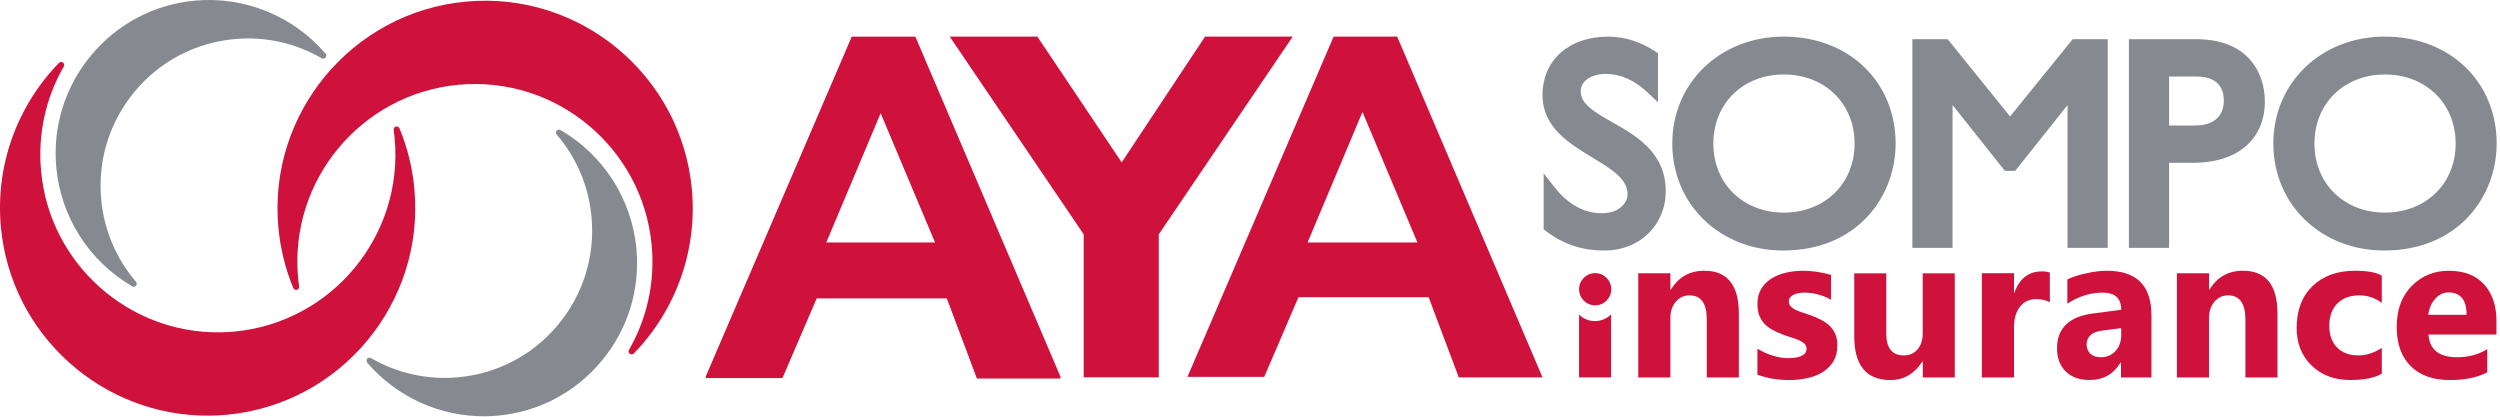 <svg width="228" height="38" viewBox="0 0 228 38" fill="none" xmlns="http://www.w3.org/2000/svg">
<g id="Group">
<g id="Group_2">
<path id="Vector" d="M37.792 17.221C37.616 15.312 37.157 13.457 36.432 11.702C36.378 11.574 36.24 11.507 36.105 11.542C35.971 11.577 35.884 11.709 35.903 11.847C35.942 12.11 35.971 12.373 35.993 12.623C36.814 21.517 30.246 29.42 21.356 30.241C20.907 30.283 20.461 30.306 20.019 30.309C11.687 30.392 4.525 24.042 3.746 15.598C3.438 12.257 4.153 8.962 5.818 6.062C5.888 5.94 5.856 5.789 5.744 5.705C5.632 5.622 5.478 5.635 5.382 5.734C1.504 9.716 -0.43 15.171 0.08 20.702C0.991 30.578 9.368 38.006 19.111 37.907C19.628 37.9 20.15 37.875 20.676 37.827C31.07 36.867 38.751 27.623 37.792 17.221Z" fill="#CE123C"/>
<path id="Vector_2" d="M29.691 4.89C26.741 1.451 22.289 -0.356 17.78 0.058C14.06 0.402 10.696 2.173 8.306 5.051C5.917 7.926 4.792 11.561 5.135 15.283C5.552 19.791 8.14 23.84 12.059 26.115C12.104 26.141 12.152 26.154 12.2 26.154C12.28 26.154 12.357 26.118 12.408 26.054C12.495 25.951 12.492 25.801 12.405 25.698C10.587 23.577 9.487 20.978 9.23 18.187C8.9 14.609 9.984 11.121 12.277 8.359C14.57 5.596 17.803 3.896 21.378 3.565C24.172 3.309 26.924 3.912 29.342 5.314C29.457 5.381 29.605 5.356 29.691 5.253C29.781 5.144 29.778 4.993 29.691 4.89Z" fill="#878991"/>
<path id="Vector_3" d="M63.099 17.269C62.14 6.867 52.901 -0.814 42.504 0.145C32.106 1.104 24.428 10.348 25.387 20.75C25.564 22.66 26.022 24.514 26.747 26.269C26.802 26.398 26.94 26.465 27.074 26.43C27.209 26.394 27.296 26.263 27.276 26.125C27.238 25.862 27.209 25.599 27.187 25.348C26.366 16.454 32.934 8.551 41.824 7.73C50.717 6.909 58.613 13.48 59.434 22.374C59.742 25.714 59.026 29.009 57.362 31.91C57.291 32.032 57.323 32.183 57.436 32.266C57.487 32.304 57.545 32.324 57.606 32.321C57.676 32.321 57.747 32.292 57.801 32.237C61.675 28.255 63.609 22.801 63.099 17.269Z" fill="#CE123C"/>
<path id="Vector_4" d="M58.042 22.689C57.625 18.18 55.037 14.131 51.118 11.856C51.002 11.789 50.855 11.815 50.768 11.917C50.681 12.02 50.685 12.171 50.771 12.273C52.59 14.394 53.69 16.993 53.946 19.785C54.277 23.362 53.193 26.85 50.9 29.613C48.607 32.375 45.374 34.076 41.798 34.406C39.005 34.663 36.253 34.06 33.835 32.657C33.719 32.59 33.572 32.616 33.485 32.718C33.399 32.821 33.402 32.972 33.488 33.075C36.192 36.225 40.15 38.006 44.258 37.965C44.636 37.961 45.018 37.942 45.396 37.907C49.117 37.563 52.481 35.792 54.87 32.914C57.259 30.046 58.385 26.41 58.042 22.689Z" fill="#878991"/>
</g>
<g id="Group_3">
<path id="Vector_5" d="M147.035 11.144C145.492 10.271 144.158 9.517 144.158 8.33C144.158 7.396 145.104 6.742 146.454 6.742C147.795 6.742 149.087 7.319 150.29 8.462L151.207 9.331V4.855L150.967 4.695C149.639 3.809 148.151 3.341 146.666 3.341C143.084 3.341 140.678 5.484 140.678 8.673C140.678 11.613 143.096 13.076 145.229 14.369C146.951 15.411 148.436 16.31 148.436 17.728C148.436 18.392 147.792 19.448 146.06 19.448C144.466 19.448 142.978 18.62 141.753 17.051L140.781 15.806V20.917L140.996 21.081C142.593 22.287 144.293 22.849 146.348 22.849C149.523 22.849 151.916 20.523 151.916 17.436C151.916 13.903 149.209 12.373 147.035 11.144Z" fill="#878991"/>
<path id="Vector_6" d="M162.685 3.338C156.887 3.338 152.512 7.531 152.512 13.092C152.512 18.652 156.861 22.846 162.631 22.846C169.359 22.846 172.881 17.94 172.881 13.092C172.881 7.441 168.593 3.338 162.685 3.338ZM169.138 13.092C169.138 16.74 166.425 19.39 162.685 19.39C158.962 19.39 156.258 16.74 156.258 13.092C156.258 9.443 158.962 6.793 162.685 6.793C166.425 6.793 169.138 9.443 169.138 13.092Z" fill="#878991"/>
<path id="Vector_7" d="M183.316 10.621L177.63 3.575H174.407V22.608H178.073V9.581L182.842 15.581H183.788L188.56 9.581V22.608H192.226V3.575H189.028L183.316 10.621Z" fill="#878991"/>
<path id="Vector_8" d="M200.304 3.575H194.156V22.608H197.822V14.847H199.961C202.081 14.847 203.745 14.308 204.91 13.249C205.984 12.27 206.555 10.897 206.555 9.277C206.555 6.52 204.913 3.575 200.304 3.575ZM197.822 6.979H200.304C202.376 6.979 202.812 8.173 202.812 9.174C202.812 10.618 201.86 11.446 200.198 11.446H197.822V6.979Z" fill="#878991"/>
<path id="Vector_9" d="M217.5 3.338C211.702 3.338 207.328 7.531 207.328 13.092C207.328 18.652 211.676 22.846 217.446 22.846C224.174 22.846 227.696 17.94 227.696 13.092C227.699 7.441 223.411 3.338 217.5 3.338ZM223.956 13.092C223.956 16.74 221.243 19.39 217.504 19.39C213.78 19.39 211.077 16.74 211.077 13.092C211.077 9.443 213.78 6.793 217.504 6.793C221.24 6.793 223.956 9.443 223.956 13.092Z" fill="#878991"/>
<path id="Vector_10" fill-rule="evenodd" clip-rule="evenodd" d="M109.9 3.341L102.296 14.808L94.609 3.341H86.617L98.832 21.37V34.413H105.68V21.37L117.895 3.341H109.9Z" fill="#CE123C"/>
<path id="Vector_11" fill-rule="evenodd" clip-rule="evenodd" d="M127.423 3.341H121.625L108.297 34.368H115.298L118.421 27.104H130.291L133.039 34.416H140.678L127.423 3.341ZM119.252 22.111L124.258 10.21L129.268 22.111H119.252Z" fill="#CE123C"/>
<path id="Vector_12" fill-rule="evenodd" clip-rule="evenodd" d="M77.682 3.341L64.353 34.368H71.358L74.481 27.104H86.351L89.099 34.416H96.738L83.48 3.344H77.682V3.341ZM75.309 22.111L80.315 10.21L85.324 22.111H75.309Z" fill="#CE123C"/>
<path id="Vector_13" d="M146.948 26.378C146.948 27.187 146.288 27.848 145.479 27.848C144.671 27.848 144.01 27.187 144.01 26.378C144.01 25.57 144.671 24.909 145.479 24.909C146.288 24.909 146.948 25.57 146.948 26.378Z" fill="#CE123C"/>
<path id="Vector_14" d="M158.58 34.425H155.659V29.144C155.659 27.671 155.133 26.937 154.081 26.937C153.574 26.937 153.157 27.132 152.83 27.52C152.503 27.912 152.339 28.406 152.339 29.006V34.425H149.408V24.922H152.339V26.426H152.378C153.077 25.268 154.093 24.691 155.431 24.691C157.535 24.691 158.583 25.996 158.583 28.608V34.425H158.58Z" fill="#CE123C"/>
<path id="Vector_15" d="M160.277 34.175V31.801C160.758 32.093 161.239 32.308 161.72 32.449C162.198 32.59 162.653 32.664 163.08 32.664C163.599 32.664 164.01 32.593 164.308 32.449C164.606 32.308 164.757 32.09 164.757 31.801C164.757 31.615 164.69 31.461 164.552 31.335C164.417 31.21 164.241 31.105 164.029 31.012C163.814 30.918 163.583 30.835 163.33 30.761C163.077 30.687 162.833 30.604 162.595 30.511C162.217 30.37 161.887 30.216 161.598 30.052C161.309 29.889 161.069 29.699 160.876 29.481C160.681 29.266 160.533 29.012 160.431 28.73C160.328 28.445 160.277 28.108 160.277 27.72C160.277 27.187 160.392 26.731 160.623 26.346C160.854 25.964 161.165 25.65 161.55 25.406C161.938 25.162 162.377 24.983 162.878 24.867C163.375 24.752 163.894 24.694 164.43 24.694C164.85 24.694 165.277 24.726 165.71 24.79C166.142 24.854 166.569 24.951 166.989 25.072V27.338C166.617 27.123 166.219 26.959 165.796 26.85C165.373 26.741 164.956 26.686 164.549 26.686C164.356 26.686 164.177 26.702 164.007 26.738C163.837 26.773 163.686 26.821 163.558 26.885C163.429 26.949 163.327 27.033 163.253 27.136C163.179 27.238 163.141 27.354 163.141 27.482C163.141 27.655 163.195 27.803 163.307 27.928C163.42 28.053 163.564 28.159 163.744 28.249C163.923 28.339 164.122 28.419 164.343 28.489C164.561 28.56 164.779 28.634 164.998 28.708C165.386 28.843 165.738 28.993 166.056 29.154C166.37 29.314 166.643 29.503 166.867 29.718C167.092 29.937 167.265 30.19 167.387 30.479C167.509 30.771 167.566 31.117 167.566 31.518C167.566 32.083 167.445 32.561 167.201 32.962C166.957 33.36 166.633 33.684 166.226 33.938C165.822 34.188 165.354 34.371 164.824 34.486C164.295 34.602 163.747 34.66 163.179 34.66C162.137 34.66 161.168 34.499 160.277 34.175Z" fill="#CE123C"/>
<path id="Vector_16" d="M178.281 34.425H175.36V32.978H175.312C174.587 34.098 173.621 34.66 172.409 34.66C170.209 34.66 169.106 33.325 169.106 30.659V24.925H172.027V30.399C172.027 31.74 172.56 32.414 173.621 32.414C174.147 32.414 174.567 32.231 174.882 31.862C175.196 31.493 175.353 30.995 175.353 30.363V24.925H178.275V34.425H178.281Z" fill="#CE123C"/>
<path id="Vector_17" d="M186.944 27.569C186.591 27.376 186.18 27.28 185.709 27.28C185.071 27.28 184.574 27.514 184.214 27.979C183.855 28.448 183.676 29.083 183.676 29.885V34.422H180.744V24.918H183.676V26.683H183.714C184.179 25.396 185.013 24.752 186.219 24.752C186.527 24.752 186.77 24.79 186.944 24.864V27.569Z" fill="#CE123C"/>
<path id="Vector_18" d="M196.209 34.425H193.435V33.062H193.396C192.758 34.127 191.815 34.656 190.567 34.656C189.647 34.656 188.922 34.397 188.393 33.873C187.864 33.35 187.601 32.654 187.601 31.782C187.601 29.937 188.691 28.875 190.875 28.589L193.454 28.246C193.454 27.206 192.889 26.686 191.767 26.686C190.635 26.686 189.56 27.023 188.541 27.697V25.489C188.948 25.278 189.506 25.095 190.215 24.934C190.923 24.774 191.568 24.694 192.149 24.694C194.859 24.694 196.212 26.045 196.212 28.749V34.425H196.209ZM193.454 30.566V29.924L191.728 30.148C190.776 30.273 190.301 30.703 190.301 31.438C190.301 31.772 190.417 32.045 190.648 32.26C190.879 32.475 191.193 32.581 191.591 32.581C192.142 32.581 192.588 32.391 192.934 32.009C193.281 31.628 193.454 31.146 193.454 30.566Z" fill="#CE123C"/>
<path id="Vector_19" d="M207.703 34.425H204.781V29.144C204.781 27.671 204.255 26.937 203.203 26.937C202.697 26.937 202.28 27.132 201.953 27.52C201.625 27.912 201.462 28.406 201.462 29.006V34.425H198.531V24.922H201.462V26.426H201.5C202.2 25.268 203.216 24.691 204.554 24.691C206.657 24.691 207.706 25.996 207.706 28.608V34.425H207.703Z" fill="#CE123C"/>
<path id="Vector_20" d="M217.218 34.082C216.558 34.464 215.602 34.656 214.351 34.656C212.892 34.656 211.712 34.214 210.807 33.328C209.903 32.443 209.454 31.303 209.454 29.904C209.454 28.291 209.938 27.017 210.907 26.086C211.875 25.156 213.168 24.691 214.787 24.691C215.907 24.691 216.718 24.838 217.218 25.137V27.623C216.606 27.164 215.923 26.937 215.169 26.937C214.329 26.937 213.662 27.184 213.171 27.674C212.68 28.165 212.433 28.846 212.433 29.712C212.433 30.553 212.667 31.214 213.139 31.692C213.61 32.17 214.255 32.41 215.079 32.41C215.81 32.41 216.522 32.183 217.221 31.724V34.082H217.218Z" fill="#CE123C"/>
<path id="Vector_21" d="M227.673 30.511H221.477C221.577 31.891 222.446 32.581 224.085 32.581C225.13 32.581 226.047 32.333 226.839 31.839V33.954C225.961 34.425 224.819 34.66 223.417 34.66C221.884 34.66 220.695 34.233 219.848 33.383C219.001 32.532 218.578 31.345 218.578 29.824C218.578 28.246 219.037 26.997 219.951 26.077C220.865 25.156 221.99 24.694 223.328 24.694C224.713 24.694 225.784 25.105 226.541 25.929C227.298 26.75 227.676 27.87 227.676 29.279V30.511H227.673ZM224.954 28.711C224.954 27.351 224.402 26.67 223.302 26.67C222.831 26.67 222.426 26.866 222.083 27.254C221.74 27.646 221.532 28.13 221.458 28.711H224.954Z" fill="#CE123C"/>
<path id="Vector_22" d="M146.926 28.663C146.579 29.038 146.053 29.282 145.457 29.282C144.873 29.282 144.357 29.045 144.01 28.685V34.419H146.929V28.663H146.926Z" fill="#CE123C"/>
<path id="Vector_23" fill-rule="evenodd" clip-rule="evenodd" d="M77.682 3.45L64.353 34.477H71.358L74.481 27.212H86.351L89.099 34.525H96.738L83.48 3.45H77.682ZM75.309 22.22L80.315 10.319L85.324 22.22H75.309Z" fill="#CE123C"/>
</g>
</g>
</svg>
